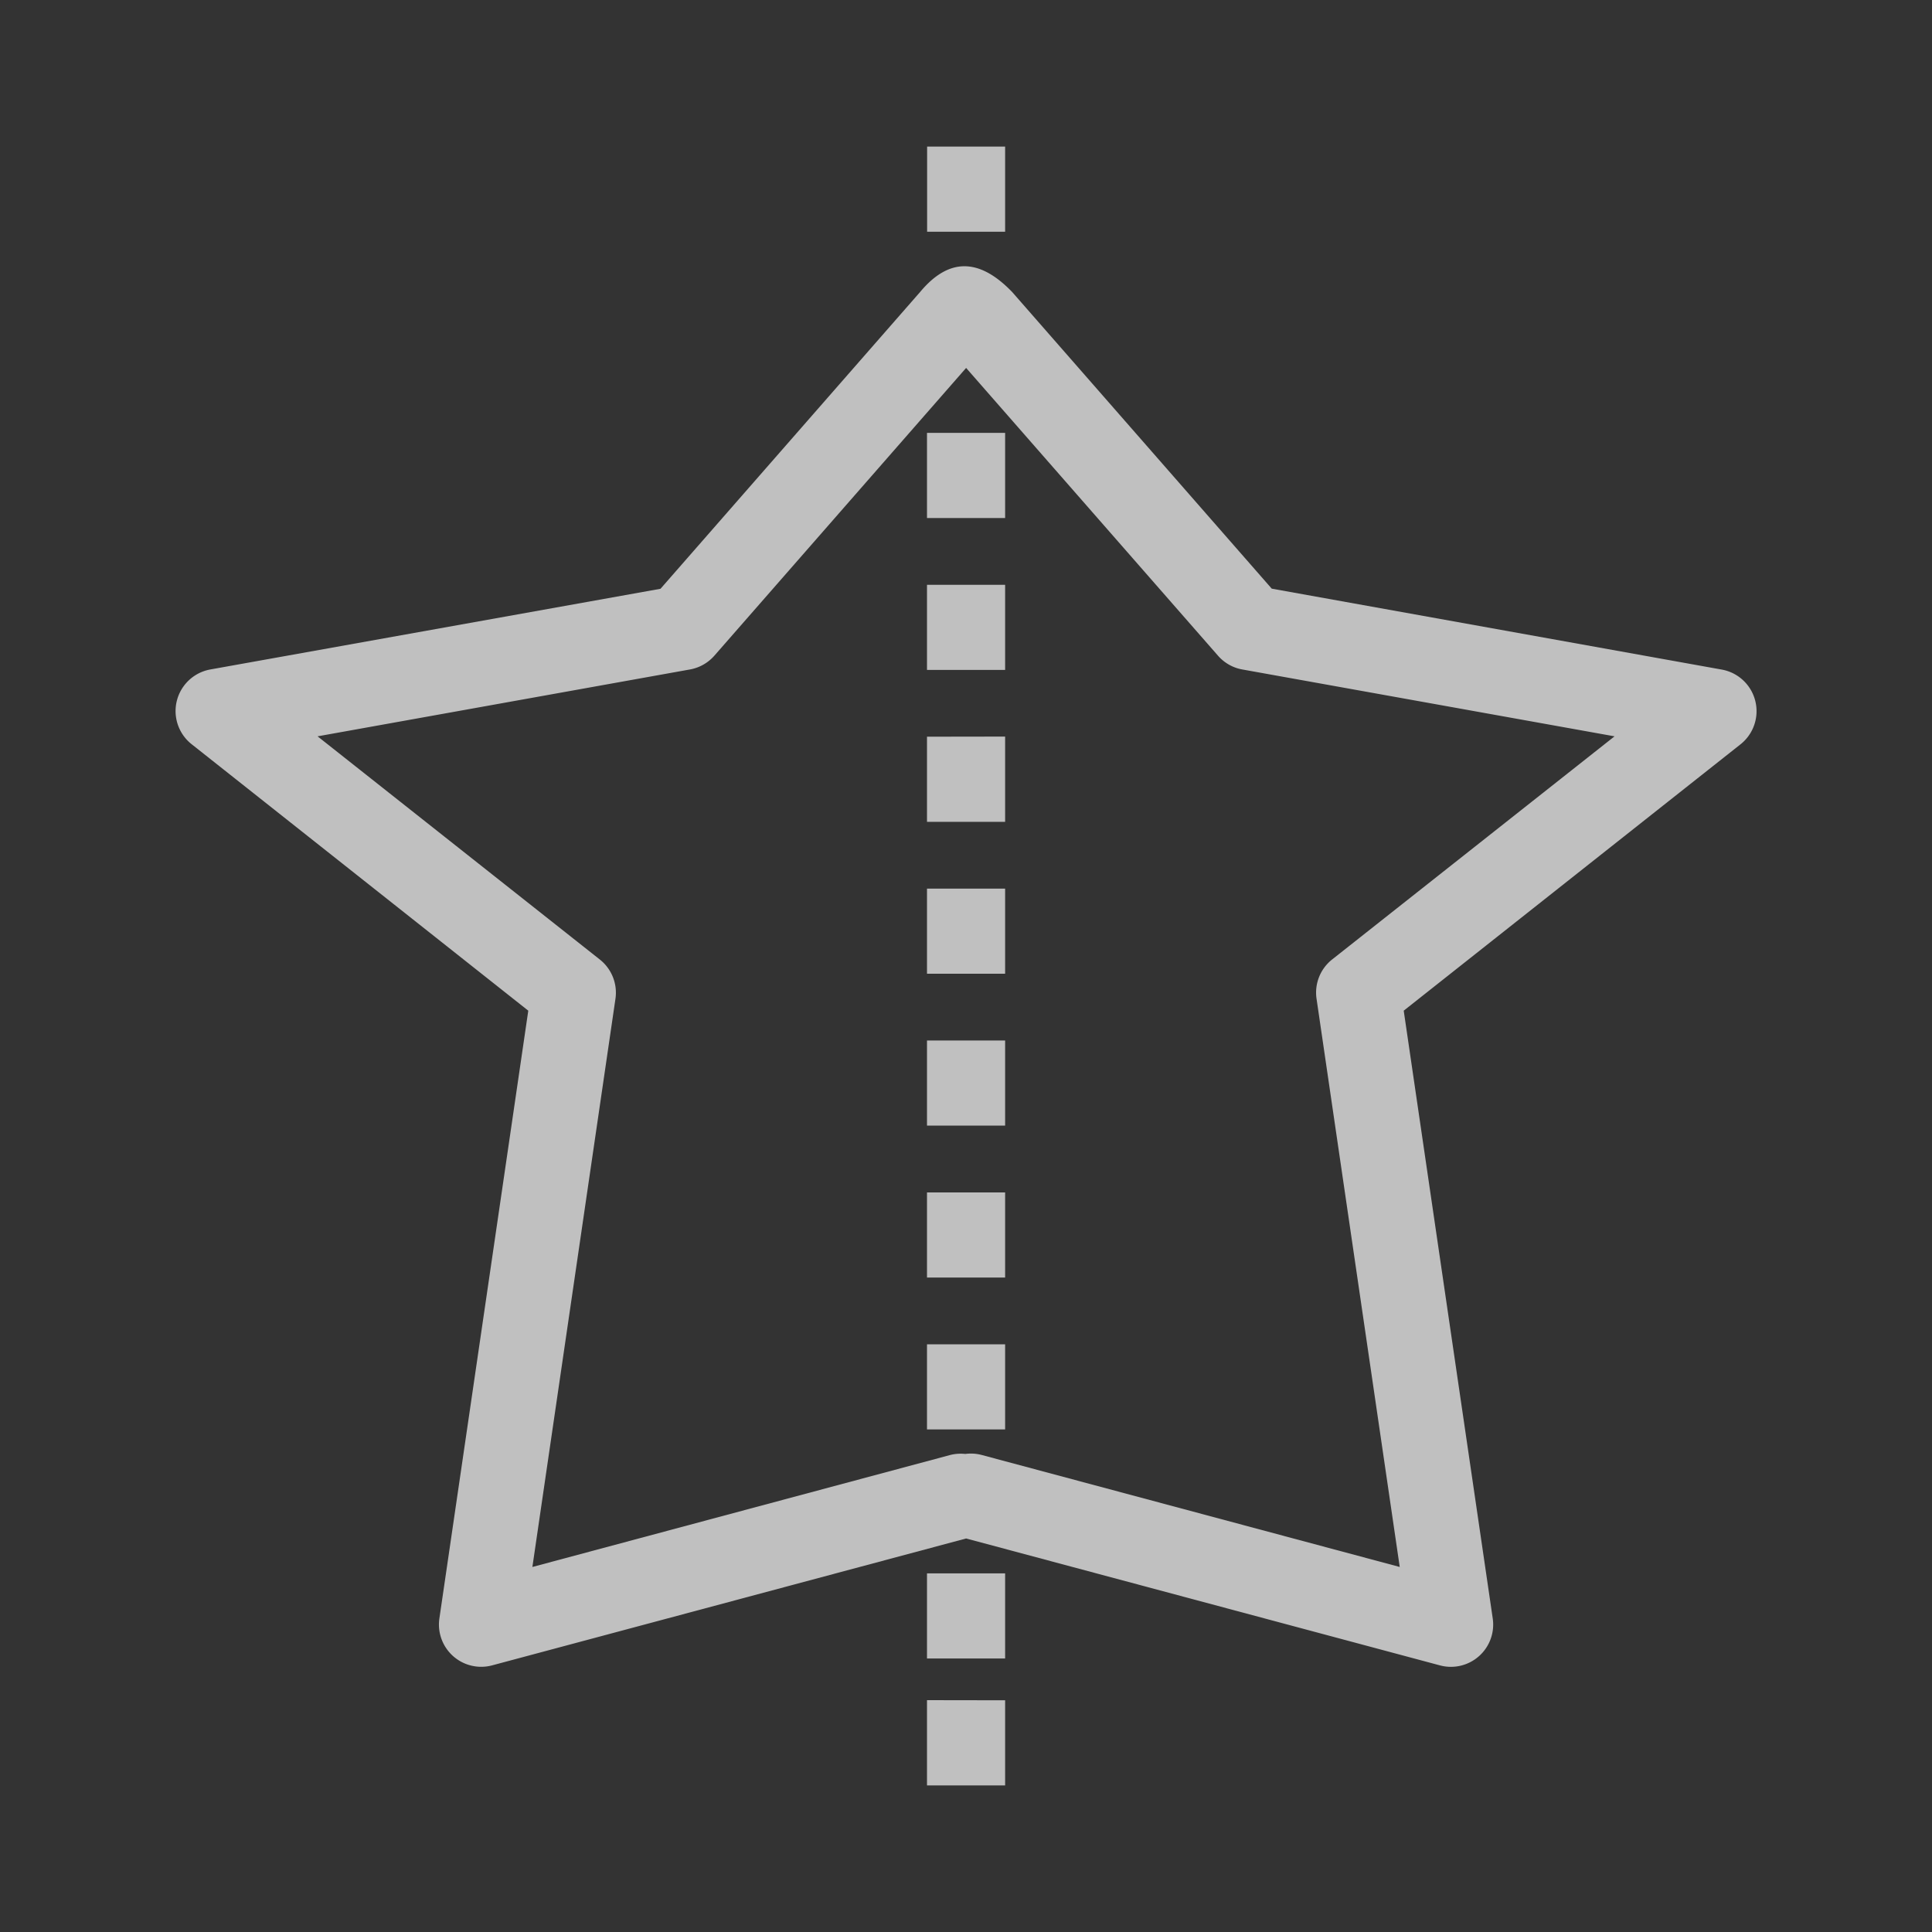 <svg xmlns="http://www.w3.org/2000/svg" width="16" height="16">
    <rect width="100%" height="100%" fill="#333333" stroke="none"/>
    <path fill="#fdfdfd" fill-opacity=".7" d="M7.678 1.214v.705h.646v-.705zm.306.991c-.126.001-.247.073-.363.212L5.47 4.876l-3.727.668a.35.35 0 0 0-.155.62L4.375 8.37l-.736 5.032a.35.35 0 0 0 .436.39l3.926-1.051 3.924 1.051a.35.35 0 0 0 .437-.39l-.737-5.032 2.788-2.205a.35.35 0 0 0-.155-.62l-3.726-.67-2.15-2.457c-.139-.144-.271-.214-.398-.213zm.017.842 2.085 2.382c.052.06.123.101.201.115l3.084.554-2.339 1.848a.35.35 0 0 0-.129.325l.689 4.706-3.46-.927a.35.35 0 0 0-.138-.009.35.35 0 0 0-.126.009l-3.459.927.688-4.706a.35.35 0 0 0-.13-.325L2.63 6.098l3.085-.554a.351.351 0 0 0 .202-.115zm-.324.538v.705h.647v-.705zm0 1.258v.705h.647v-.705zm0 1.258v.705h.647V6.1zm0 1.258v.705h.647v-.705zm0 1.258v.705h.647v-.705zm0 1.258v.705h.647v-.705zm0 1.258v.705h.647v-.705zm0 1.897v.705h.647v-.705zm0 1.05v.706h.647v-.705z"/>
</svg>
